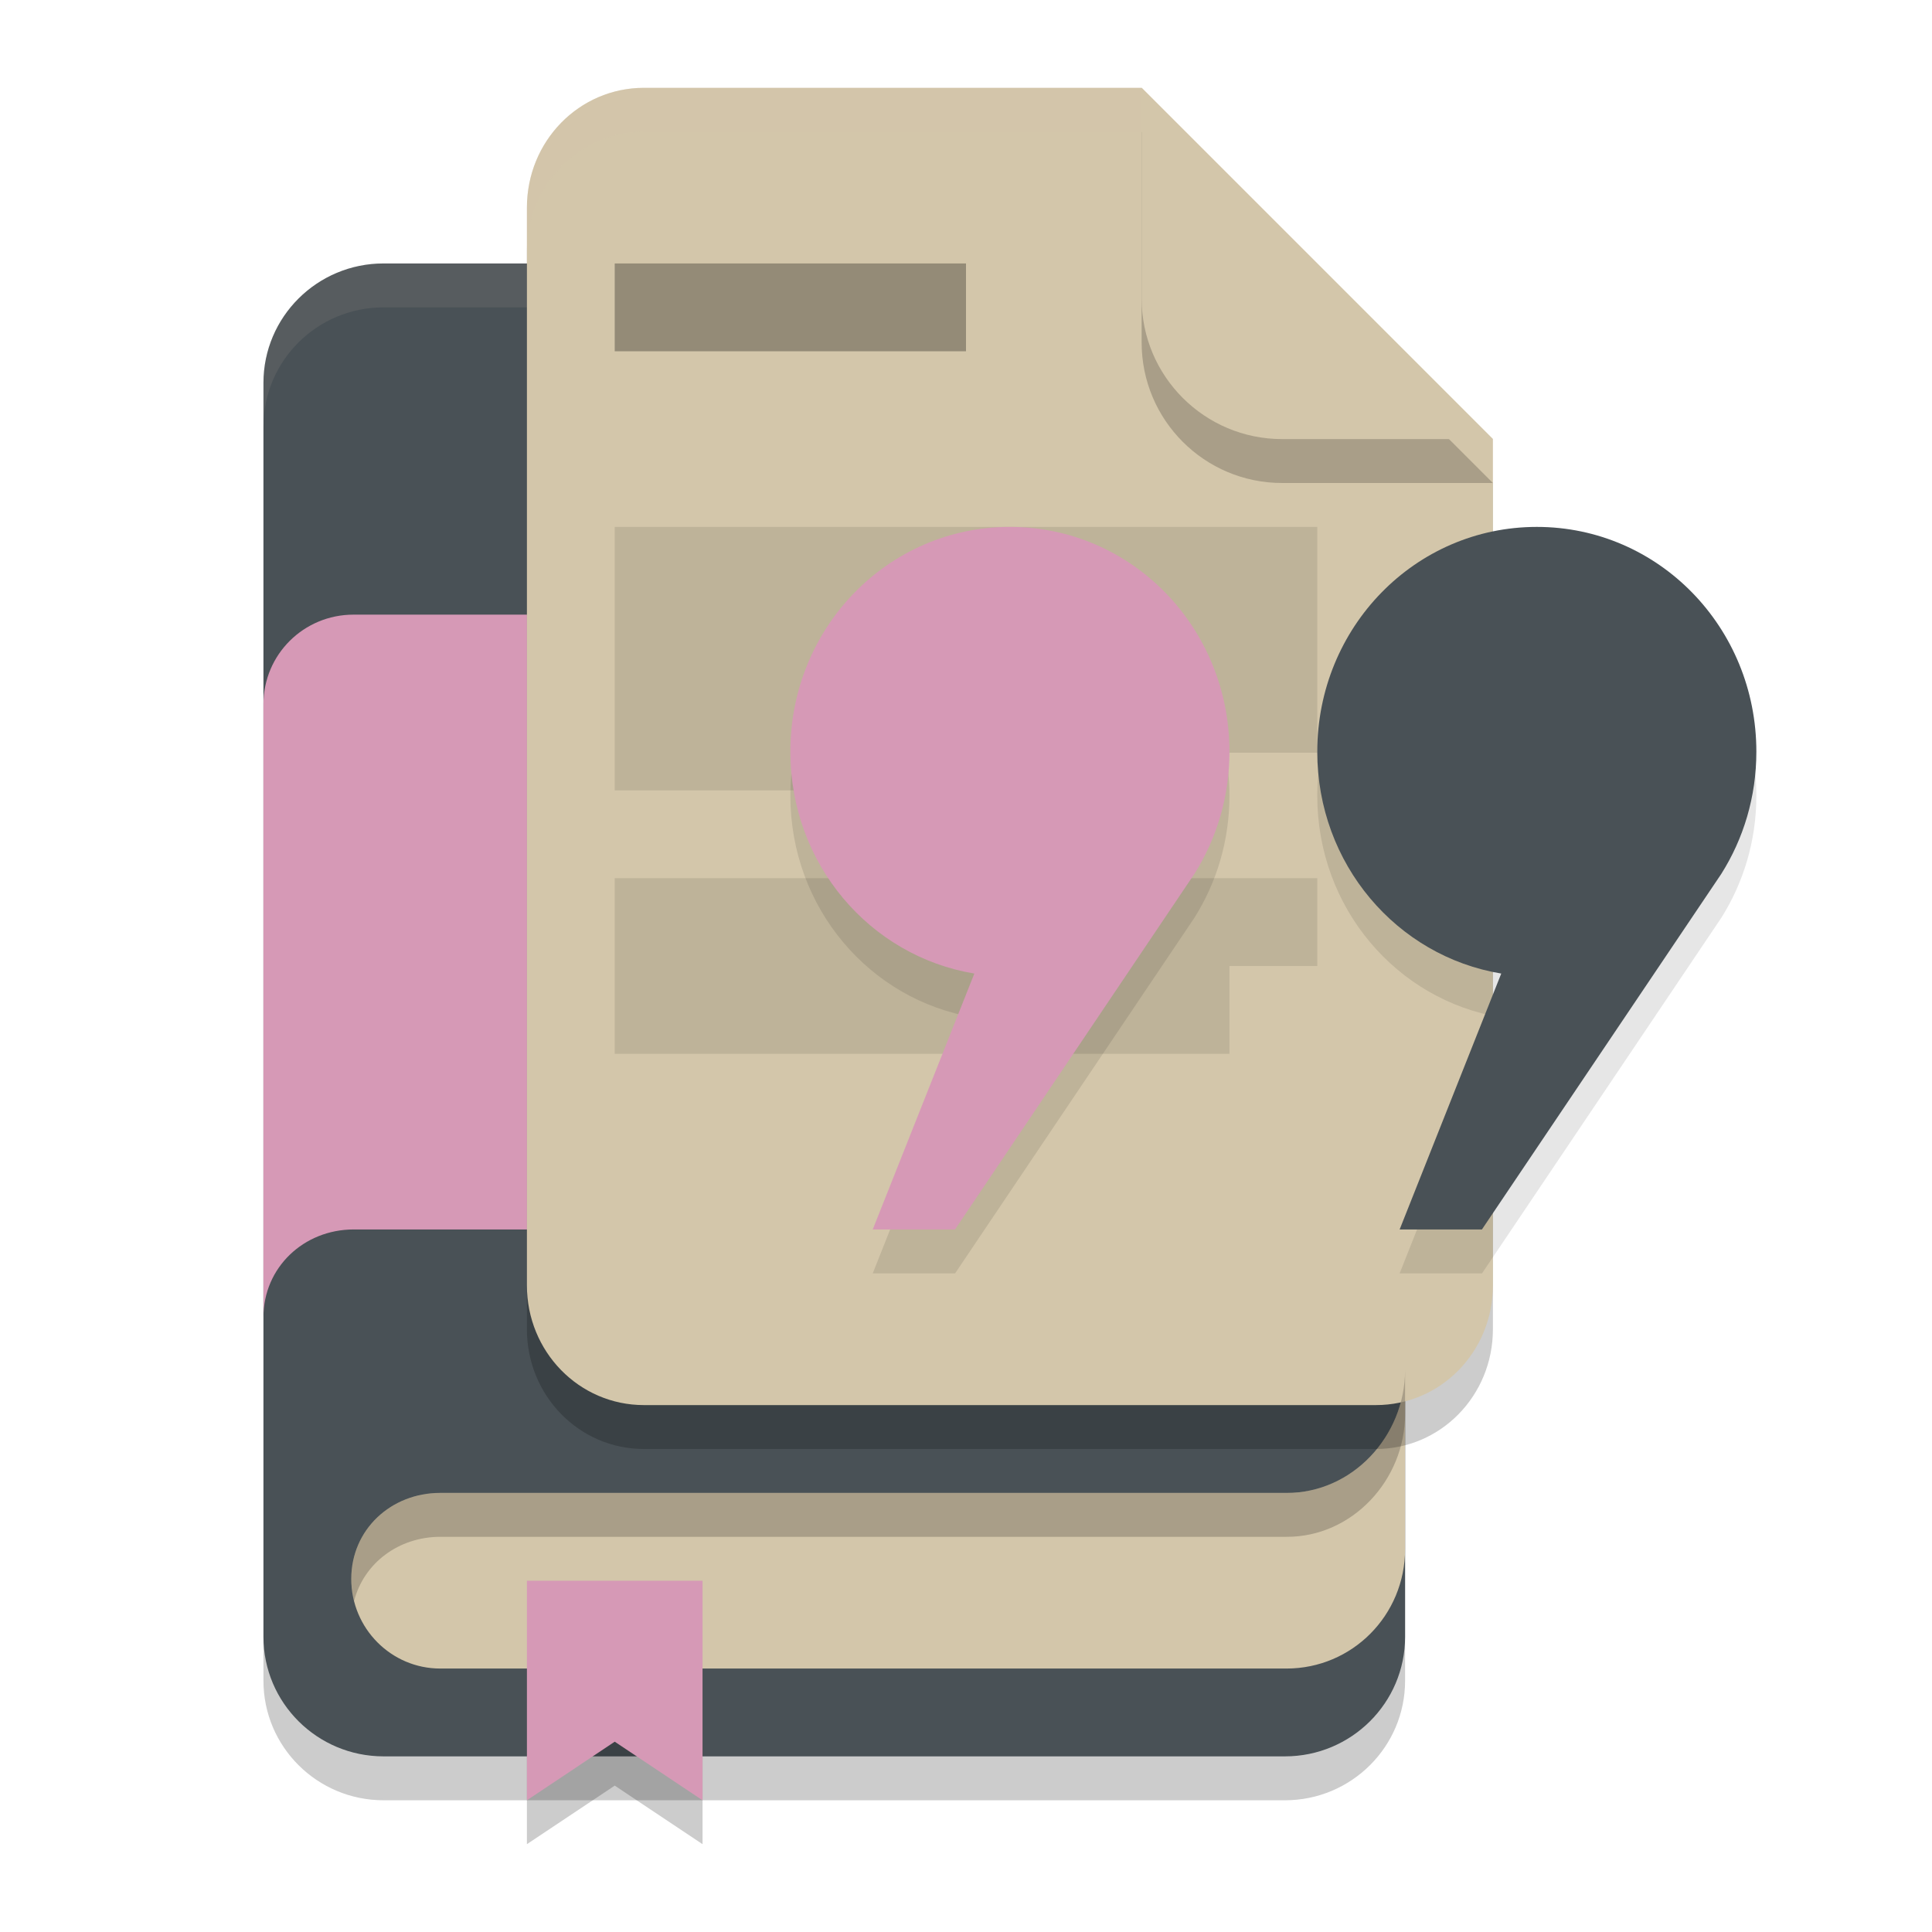<svg xmlns="http://www.w3.org/2000/svg" width="22" height="22" version="1.1">
 <path style="opacity:0.2" d="M 4.368,3.5 C 3.612,3.5 3,4.109 3,4.86 v 8.181 6.098 C 3,19.89 3.612,20.5 4.368,20.5 h 10.264 c 0.756,0 1.368,-0.61 1.368,-1.361 V 16.42 13.041 L 15.5,4.86 C 15.454,4.107 14.89,3.5 14.132,3.5 Z"/>
 <path style="fill:#495156" d="M 4.368,3 C 3.612,3 3,3.609 3,4.36 v 8.181 6.098 C 3,19.39 3.612,20 4.368,20 h 10.264 c 0.756,0 1.368,-0.61 1.368,-1.361 V 15.92 12.541 L 15.4,4.36 C 15.345,3.608 14.79,3 14.032,3 Z"/>
 <path style="opacity:0.1;fill:#d3c6aa" d="M 4.368,3 C 3.612,3 3,3.608 3,4.359 v 0.5 C 3,4.108 3.612,3.5 4.368,3.5 H 14.032 c 0.758,0 1.368,0.606 1.368,1.359 v -0.5 C 15.4,3.606 14.79,3 14.032,3 Z"/>
 <path style="fill:#d3c6aa" d="M 16,15.6 C 16,16.354 15.398,17.003 14.649,17 H 5.69 5.351 5.013 C 4.454,17 4,17.416 4,17.979 4,18.542 4.454,19 5.013,19 H 5.351 5.69 14.649 C 15.398,19 16,18.393 16,17.639 Z"/>
 <path style="fill:#d699b6" d="M 4.026,6.999 C 3.458,6.999 3,7.454 3,8.019 V 14.999 C 3,14.434 3.458,14.001 4.026,14 H 16 V 6.999 Z"/>
 <path style="opacity:0.2" d="M 7.333,1.5 C 6.594,1.5 6,2.108 6,2.864 V 15.136 C 6,15.892 6.594,16.5 7.333,16.5 H 15.667 C 16.406,16.5 17,15.892 17,15.136 V 5.5 l -4,-4 z"/>
 <path style="fill:#d3c6aa" d="M 7.333,1 C 6.594,1 6,1.608 6,2.364 V 14.636 C 6,15.392 6.594,16 7.333,16 H 15.667 C 16.406,16 17,15.392 17,14.636 V 5 L 13,1 Z"/>
 <path style="opacity:0.1" d="m 7,10 v 2 h 7 v -1 h 1 v -1 z"/>
 <path style="opacity:0.3" d="m 7,3 v 1 h 4 V 3 Z m 0,0"/>
 <path style="opacity:0.1" d="m 7,6 h 8 V 8.571 H 9.5 V 9 H 7 Z"/>
 <path style="opacity:0.2" d="M 13,1.5 V 3.9 C 13,4.784 13.716,5.5 14.6,5.5 H 17 Z"/>
 <path style="fill:#d3c6aa" d="M 13,1 V 3.4 C 13,4.284 13.716,5 14.6,5 H 17 Z"/>
 <path style="opacity:0.1" d="M 11.5,6.5 C 10.115,6.5 9,7.642 9,9.061 c 0,1.277 0.903,2.328 2.094,2.525 L 9.938,14.5 h 0.938 l 2.725,-4.049 C 13.853,10.051 14,9.575 14,9.061 14,7.642 12.885,6.5 11.5,6.5 Z m 6,0 c -1.385,0 -2.5,1.142 -2.5,2.561 0,1.277 0.903,2.328 2.094,2.525 L 15.938,14.5 h 0.938 l 2.725,-4.049 C 19.853,10.051 20,9.575 20,9.061 20,7.642 18.885,6.5 17.5,6.5 Z"/>
 <path style="fill:#495156" d="M 17.5,6 C 16.115,6 15,7.142 15,8.56 15,9.837 15.904,10.889 17.095,11.086 L 15.938,14 H 16.875 L 19.6,9.952 C 19.853,9.552 20,9.074 20,8.56 20,7.142 18.885,6 17.5,6 Z"/>
 <path style="fill:#d699b6" d="M 11.5,6 C 10.115,6 9,7.142 9,8.56 9,9.837 9.904,10.889 11.095,11.086 L 9.938,14 H 10.875 L 13.6,9.952 C 13.853,9.552 14,9.074 14,8.56 14,7.142 12.885,6 11.5,6 Z"/>
 <path style="opacity:0.2" d="m 6,19 h 2 v 2 L 7,20.333 6,21 Z m 0,0"/>
 <path style="fill:#d699b6" d="m 6,18 h 2 v 2.5 L 7,19.833 6,20.5 Z"/>
 <path style="opacity:0.2;fill:#d3c6aa" d="M 7.333,1 C 6.594,1 6,1.608 6,2.363 v 0.5 C 6,2.108 6.594,1.5 7.333,1.5 H 13 V 1 Z"/>
 <path style="opacity:0.2" d="M 16,15.6 C 16,16.353 15.398,17.003 14.649,17 H 5.69 5.351 5.014 c -0.56,0 -1.014,0.416 -1.014,0.979 0,0.087 0.012,0.17 0.032,0.251 C 4.144,17.798 4.541,17.5 5.014,17.5 h 0.337 0.339 8.96 C 15.398,17.503 16,16.853 16,16.1 Z"/>
</svg>
